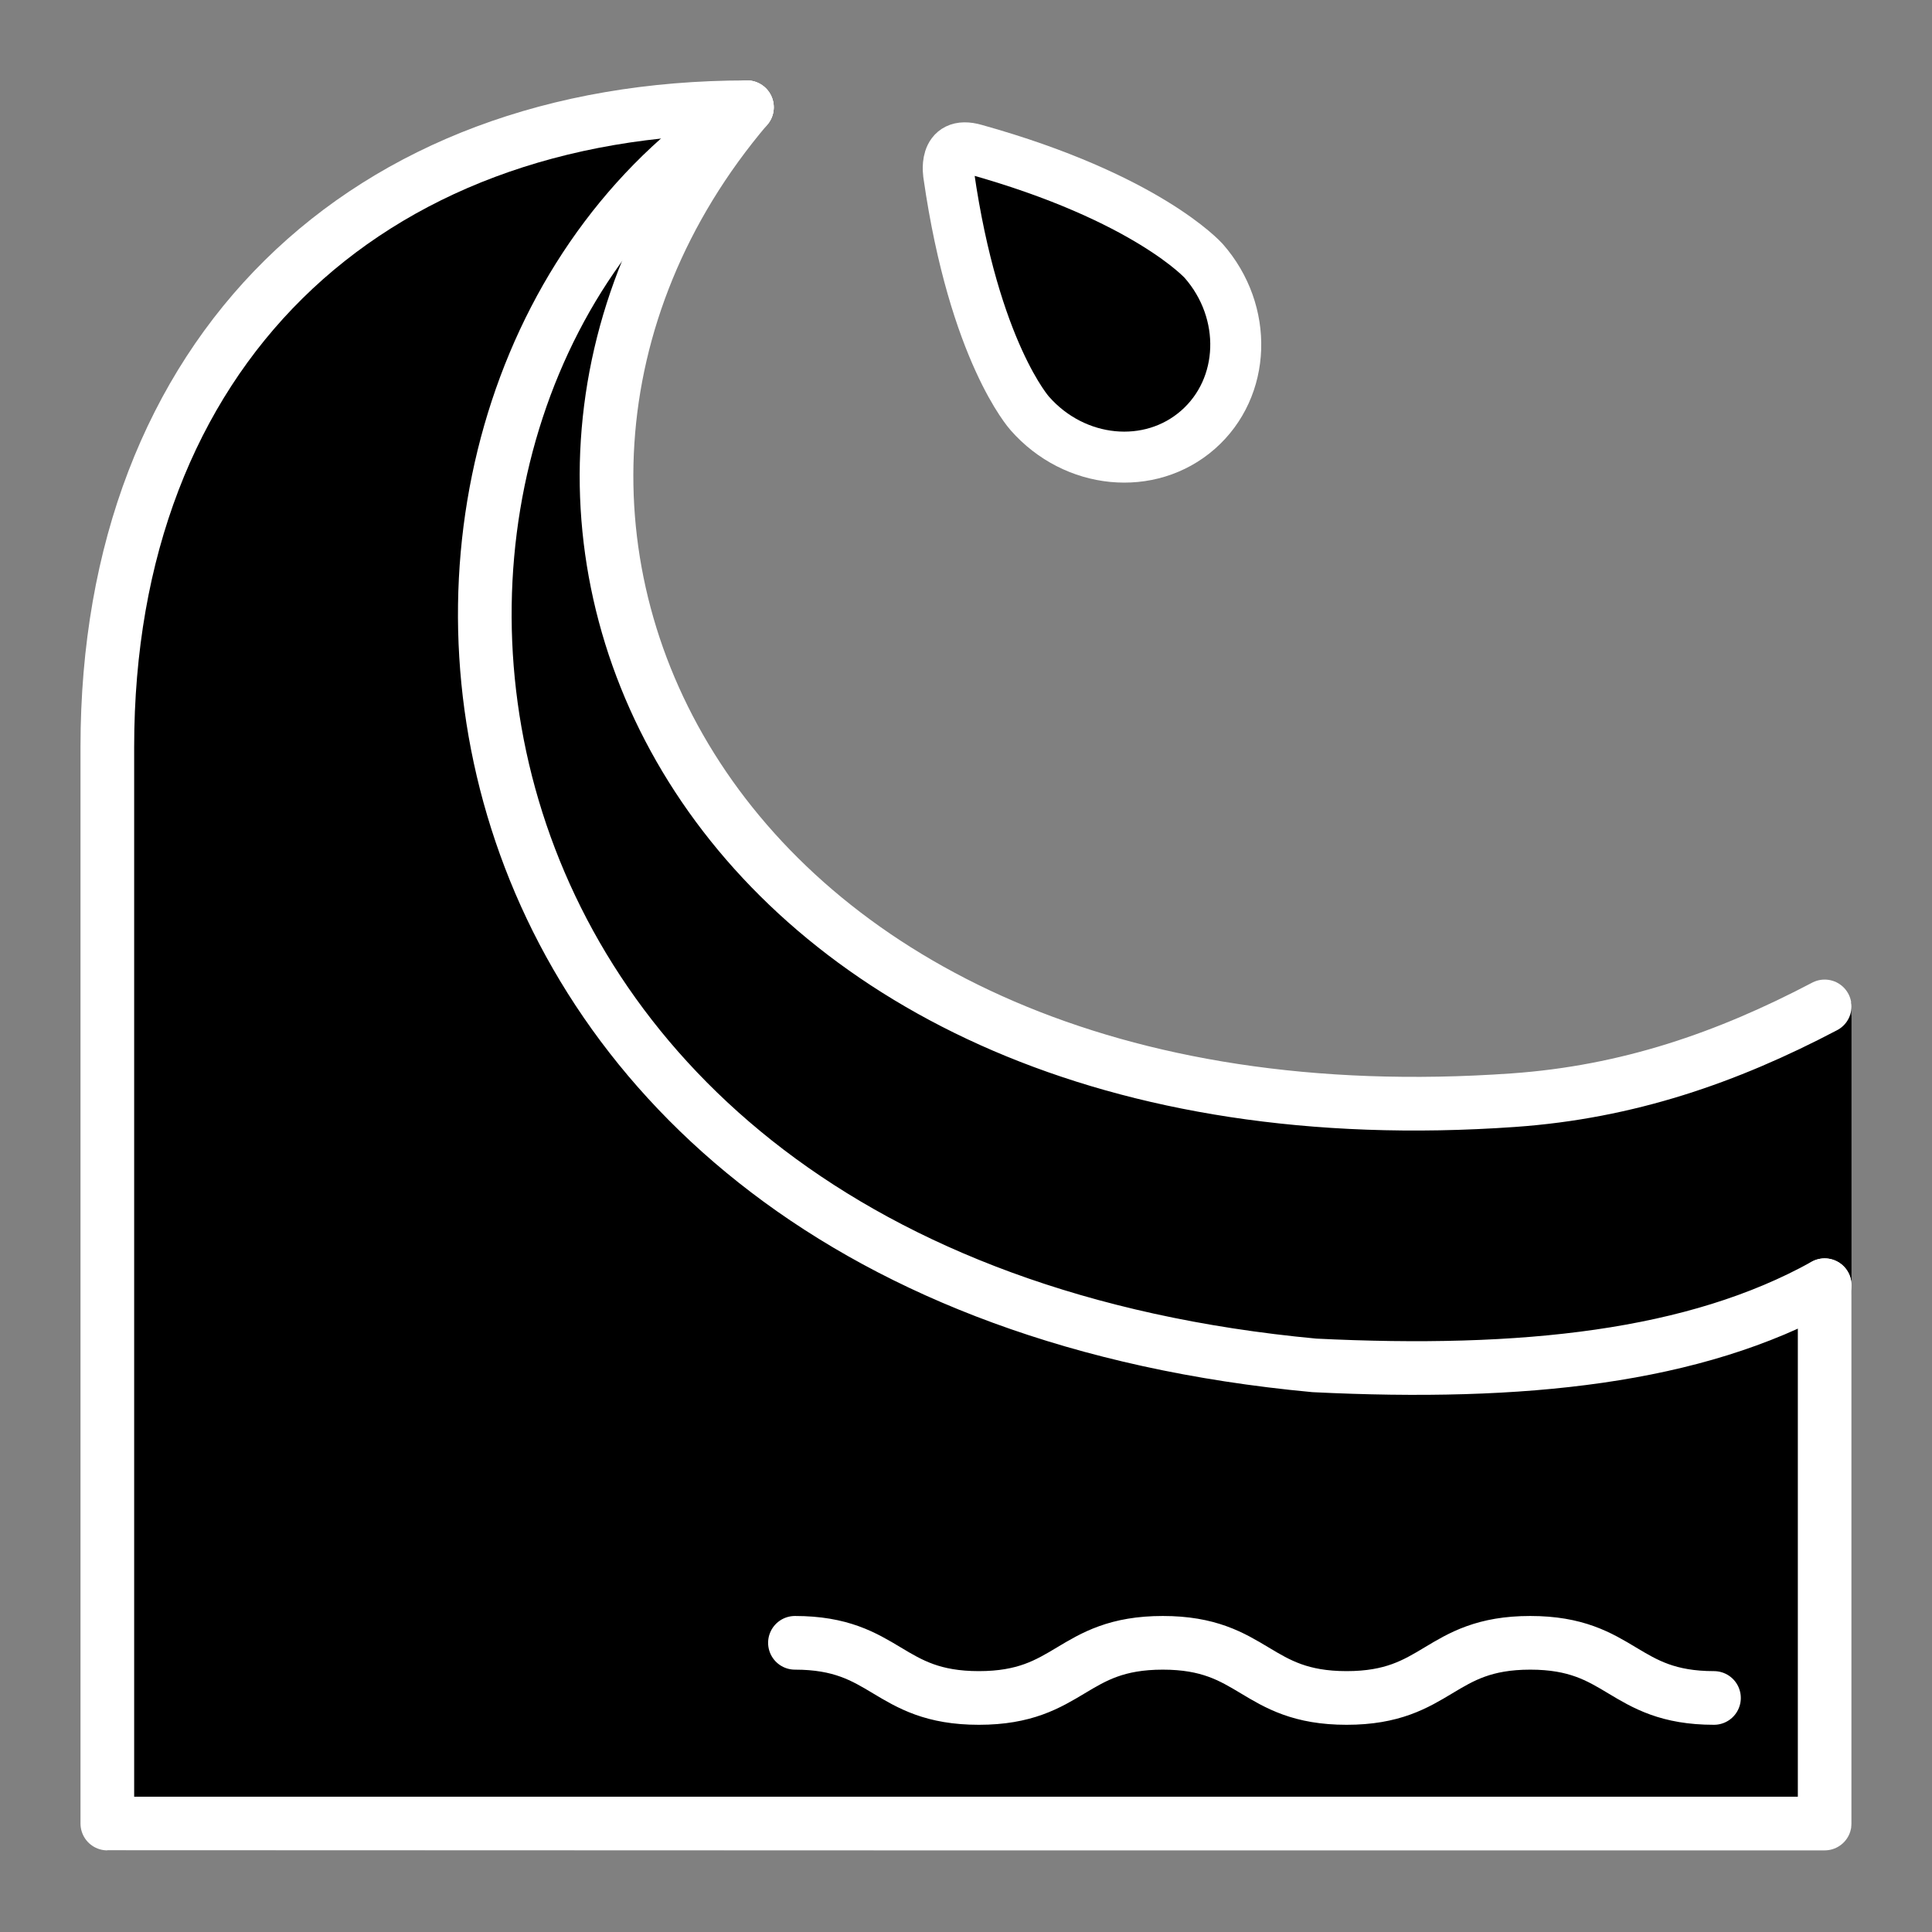 <svg xmlns="http://www.w3.org/2000/svg" width="1em" height="1em" viewBox="0 0 72 72"><rect x="0" y="0" width="72" height="72" fill="#808080" stroke="none"/><path fill="currentColor" d="M4 28.19C4 14.816 14.286 3.976 27.837 3.976C15 19.344 26.25 43.722 56.4 41.563c4.256-.305 8.947-1.778 12.593-3.724v30.086a1.01 1.01 0 0 1-1.01 1.011L4 68.958z"/><path fill="currentColor" d="M21.784 10.012c-3.821 7.178-5.95 21.127 6.556 33.343c0 0 10.239 12.65 40.653 4.885V37.35s-11.106 7.592-27.525 2.338C26.083 34.765 22.043 23.16 22.558 18.92c.183-1.5.789-6.042.789-6.042s.839-3.014.545-3.8c-.34-.911-1.834.419-2.108.933"/><path fill="currentColor" d="M44.857 9.722c1.674 1.907 1.579 4.722-.21 6.293s-4.596 1.298-6.27-.608c0 0-2.07-2.286-3.018-8.876c0 0-.251-1.32.979-.96c6.412 1.79 8.519 4.151 8.519 4.151"/><path fill="currentColor" d="M35.41 6.055c4.354-.6 9.166 3.388 9.166 3.388c2.133 2.43 1.86 5 .07 6.571c0 0-.997-5.442-9.236-9.959"/><g fill="none" stroke="white" stroke-linecap="round" stroke-linejoin="round" stroke-miterlimit="10"><path stroke-width="2" d="M68 47.896v20.062H4V27.833C4 13.148 13.579 4 27.836 3.997"/><path stroke-width="2" d="M68 37.506C64.353 39.423 60.656 40.7 56.4 41C26.25 43.125 15 19.125 27.836 3.997"/><path stroke-width="2" d="M68 47.896c-4.833 2.687-11.25 3.371-19.016 2.988c-34.993-3.259-37.603-36.5-21.148-46.887"/><path stroke-width="1.9" d="M44.857 9.722c1.674 1.907 1.579 4.722-.21 6.293s-4.596 1.298-6.27-.608c0 0-2.07-2.286-3.018-8.876c0 0-.251-1.32.979-.96c6.412 1.79 8.519 4.151 8.519 4.151"/><path stroke-width="2" d="M63.875 63.278c-3.424 0-3.424-2.055-6.847-2.055c-3.422 0-3.422 2.055-6.844 2.055c-3.425 0-3.425-2.055-6.85-2.055c-3.427 0-3.427 2.055-6.855 2.055s-3.427-2.055-6.854-2.055"/></g></svg>